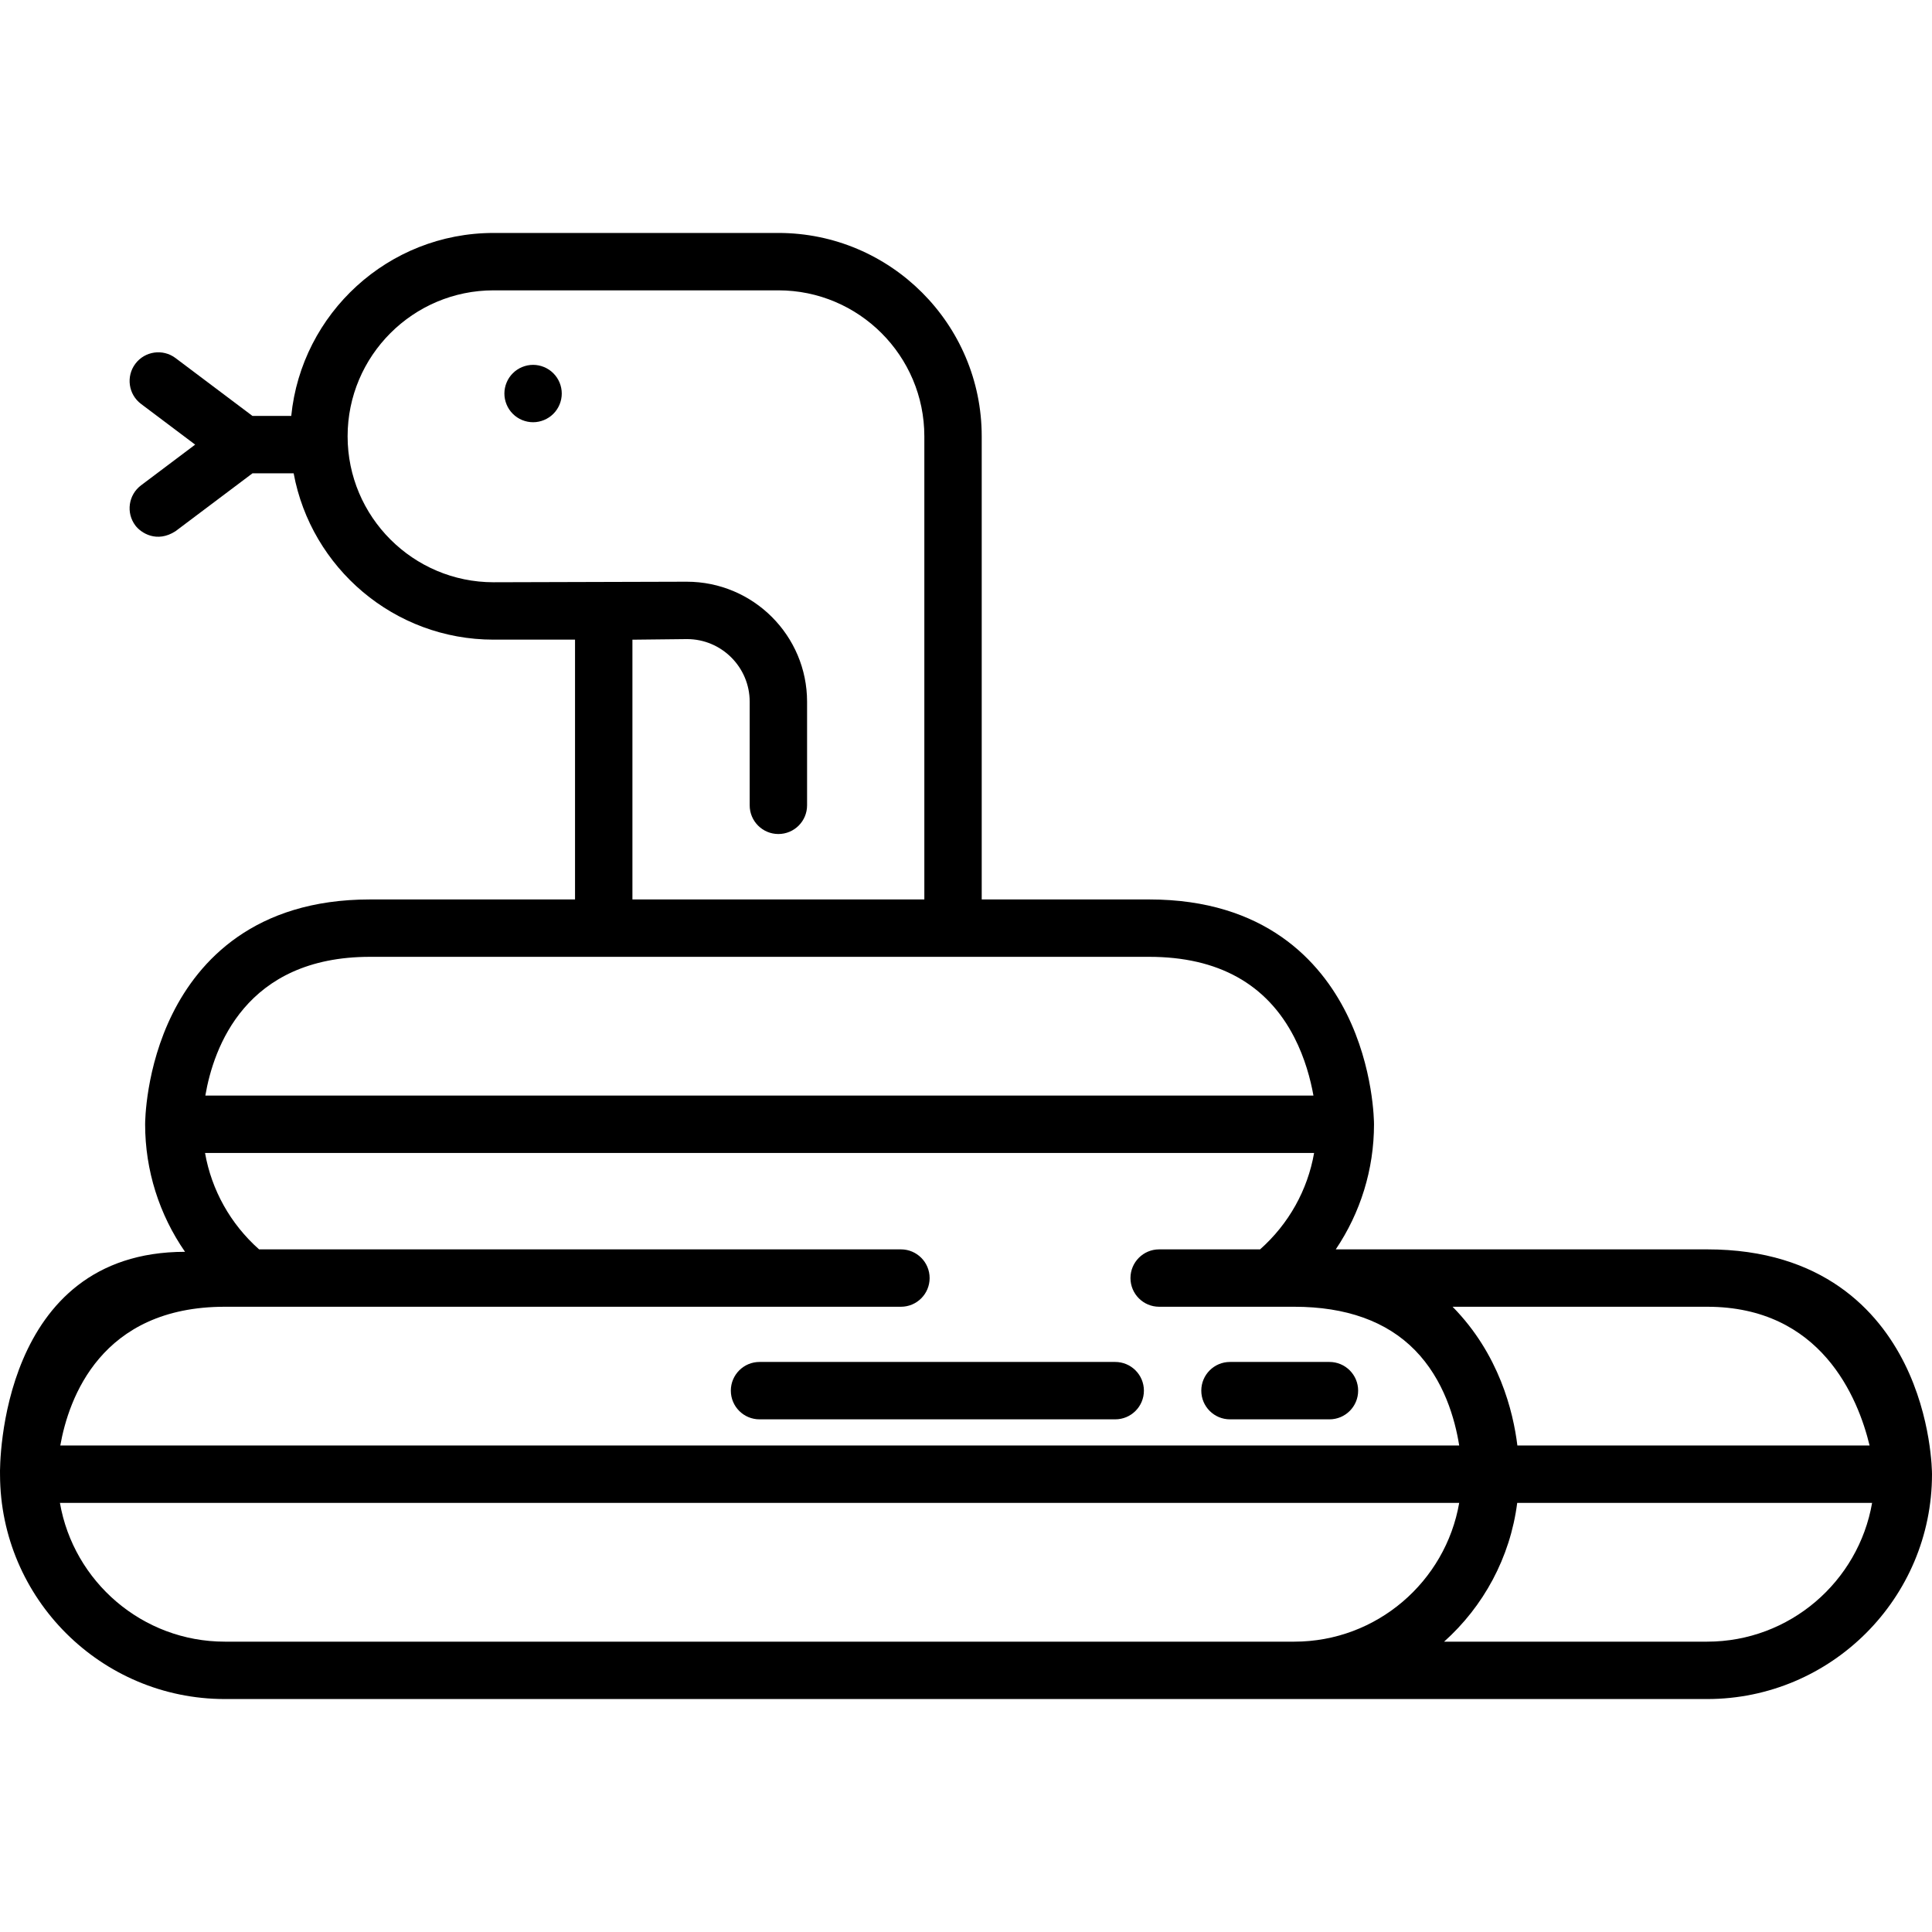 <?xml version="1.0" encoding="iso-8859-1"?>
<!-- Generator: Adobe Illustrator 19.0.0, SVG Export Plug-In . SVG Version: 6.00 Build 0)  -->
<svg version="1.1" id="Layer_1" xmlns="http://www.w3.org/2000/svg" xmlns:xlink="http://www.w3.org/1999/xlink" x="0px" y="0px"
	 viewBox="0 0 512.001 512.001" style="enable-background:new 0 0 512.001 512.001;" xml:space="preserve">
<g>
	<g>
		<path d="M146.644,98.92c-1.409-1.419-3.376-2.23-5.373-2.23c-1.997,0-3.964,0.811-5.373,2.23c-1.419,1.409-2.23,3.376-2.23,5.373
			c0,1.997,0.811,3.964,2.23,5.373c1.409,1.419,3.376,2.23,5.373,2.23c1.997,0,3.964-0.811,5.373-2.23
			c1.419-1.409,2.23-3.366,2.23-5.373C148.874,102.286,148.063,100.329,146.644,98.92z"/>
	</g>
</g>
<g>
	<g>
		<path d="M295.544,360.933h-94.261c-4.2,0-7.604,3.404-7.604,7.604s3.403,7.604,7.604,7.604h94.261
			c4.199,0,7.604-3.404,7.604-7.604S299.744,360.933,295.544,360.933z"/>
	</g>
</g>
<g>
	<g>
		<path d="M352.319,360.933h-26.36c-4.2,0-7.604,3.404-7.604,7.604s3.404,7.604,7.604,7.604h26.36c4.199,0,7.604-3.404,7.604-7.604
			S356.52,360.933,352.319,360.933z"/>
	</g>
</g>
<g>
	<g>
		<path d="M504.697,361.289c-6.887-13.774-21.548-30.193-52.282-30.193h-98.424c6.542-9.705,10.136-21.172,10.136-33.149
			c0-0.604-0.083-14.956-7.301-29.391c-6.887-13.774-21.548-30.193-52.284-30.193h-44.377v-122.74
			c0-29.714-24.174-53.888-53.888-53.888H130.8c-27.893,0-50.901,21.303-53.617,48.492H66.909L46.521,94.893
			c-3.357-2.526-8.123-1.85-10.647,1.506c-2.523,3.357-1.849,8.123,1.507,10.647l14.339,10.785L37.38,128.617
			c-3.357,2.524-4.031,7.291-1.507,10.647c1.495,1.987,5.702,4.707,10.647,1.506l20.388-15.334h10.913
			c4.628,25.043,26.614,44.077,52.976,44.077h21.591v68.851H98.044c-30.735,0-45.397,16.419-52.284,30.193
			c-7.216,14.435-7.3,28.787-7.3,29.391c0,12.21,3.75,23.946,10.573,33.796c-49.025,0-49.133,56.333-49.025,59.107
			c0.091,32.779,26.786,59.414,59.585,59.414h392.823c32.855,0,59.585-26.73,59.585-59.585
			C512,390.076,511.915,375.724,504.697,361.289z M452.415,346.304c30.188,0,39.984,24.092,43.048,36.773h-93.342
			c-1.106-9.019-4.822-24.221-17.171-36.773H452.415z M130.8,154.304c-21.328,0-38.68-17.352-38.68-38.68
			c0-21.328,17.352-38.68,38.68-38.68h75.479c21.328,0,38.68,17.352,38.68,38.68v122.739h-77.361v-68.836l14.47-0.16
			c9.157,0,16.607,7.45,16.607,16.606v27.447c0,4.199,3.404,7.604,7.604,7.604c4.2,0,7.604-3.404,7.604-7.604v-27.447
			c0-17.542-14.272-31.813-31.899-31.813L130.8,154.304z M98.044,253.57h206.499c18.256,0,31.198,7.187,38.467,21.363
			c2.824,5.505,4.297,11.11,5.067,15.41H54.417C56.588,277.632,65.057,253.57,98.044,253.57z M59.592,346.304h179.164
			c4.2,0,7.604-3.404,7.604-7.604s-3.404-7.604-7.604-7.604H68.658c-7.602-6.749-12.599-15.748-14.319-25.545h293.911
			c-1.713,9.811-6.705,18.793-14.313,25.545h-26.746c-4.2,0-7.604,3.404-7.604,7.604s3.403,7.604,7.604,7.604h35.803
			c13.712,0,24.456,3.853,31.932,11.451c7.751,7.878,10.674,18.36,11.777,25.322H15.978
			C18.189,370.608,26.724,346.304,59.592,346.304z M342.994,435.058H59.592c-21.876,0-40.092-15.915-43.711-36.773h370.824
			C383.087,419.141,364.87,435.058,342.994,435.058z M452.415,435.058h-69.712c10.405-9.32,17.511-22.238,19.374-36.773h94.05
			C492.507,419.141,474.291,435.058,452.415,435.058z"/>
	</g>
</g>
<g>
</g>
<g>
</g>
<g>
</g>
<g>
</g>
<g>
</g>
<g>
</g>
<g>
</g>
<g>
</g>
<g>
</g>
<g>
</g>
<g>
</g>
<g>
</g>
<g>
</g>
<g>
</g>
<g>
</g>
</svg>
